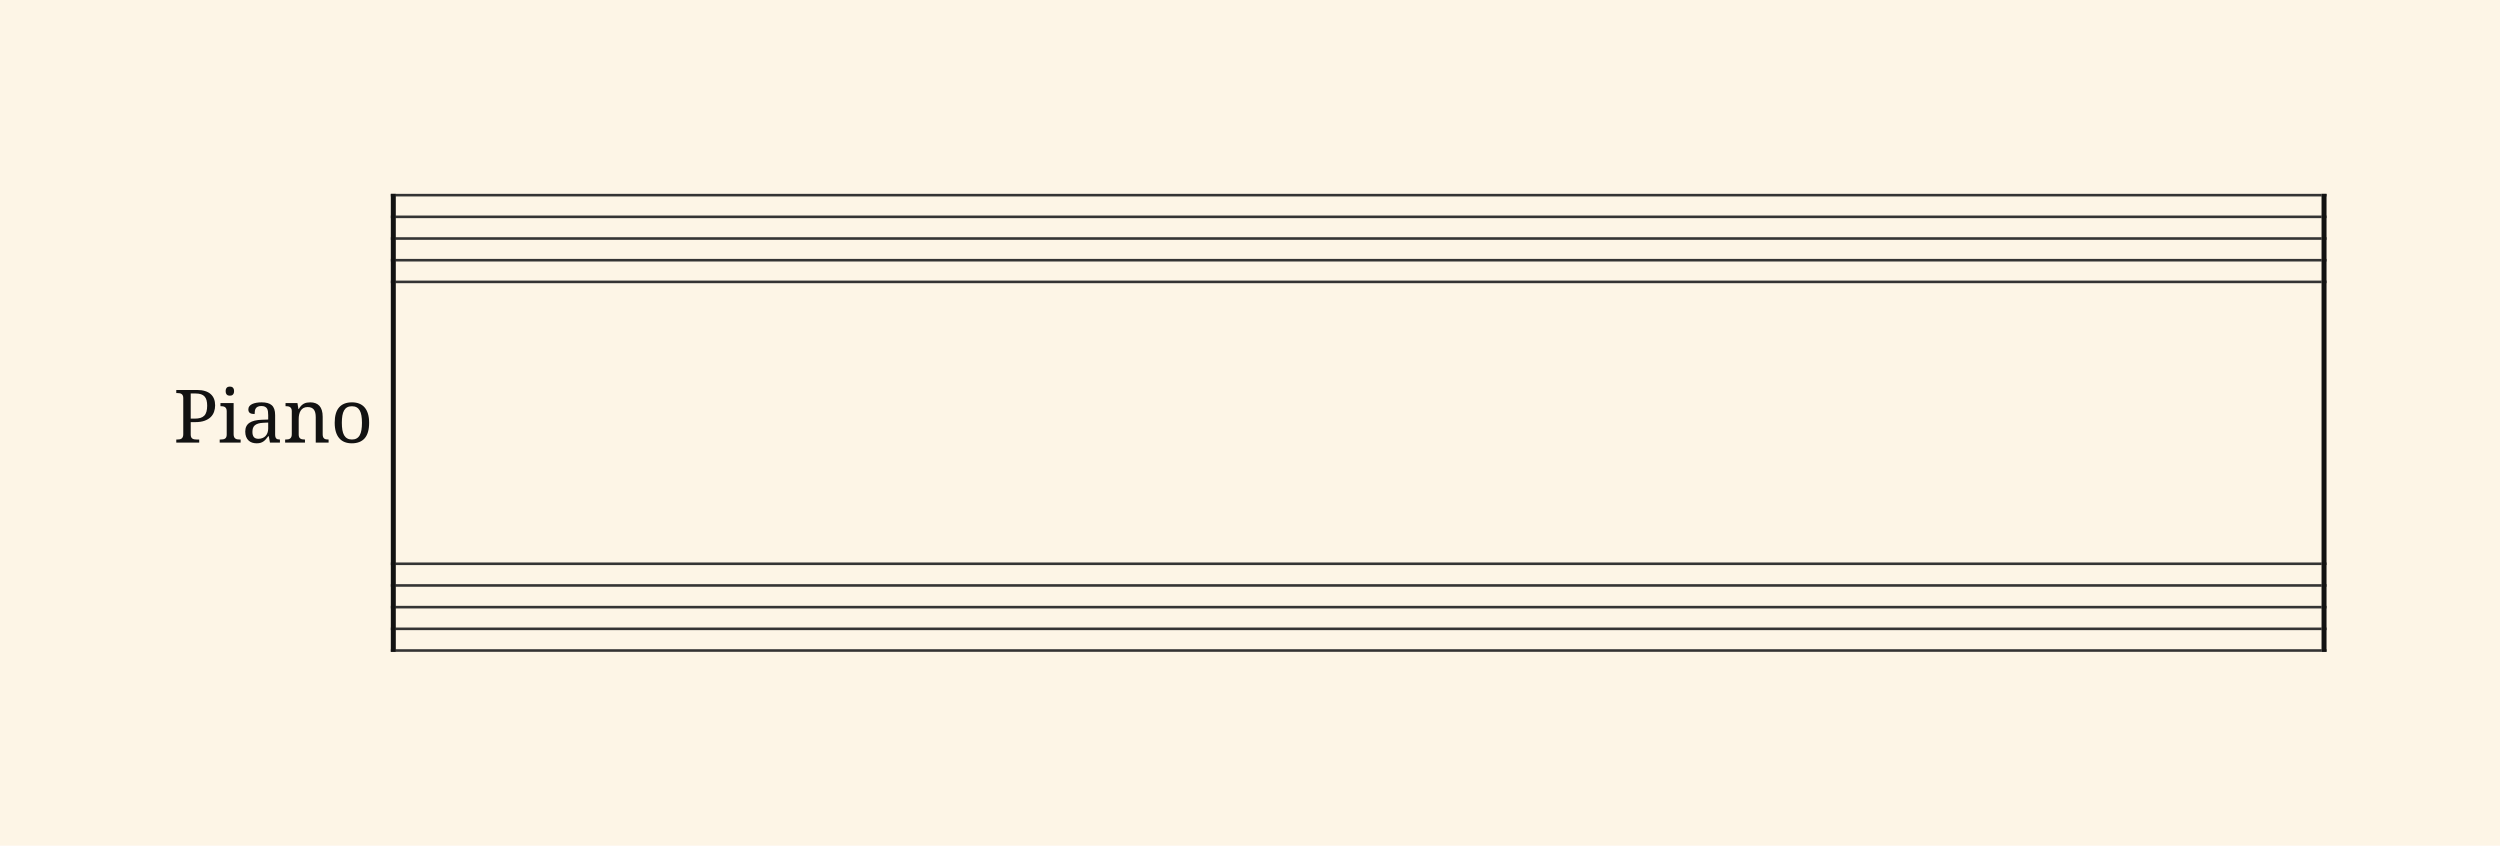 <svg xmlns="http://www.w3.org/2000/svg" version="1.1" xmlns:xlink="http://www.w3.org/1999/xlink" width="980" height="331.5" viewBox="0 0 980 331.5" shape-rendering="geometricPrecision" data-left="0" data-right="980" data-top="0" data-bottom="331.5"><g data-name="page" data-interval-between-stave-lines="8.5" data-font-color="#121212" data-left="0" data-right="980" data-top="0" data-bottom="331.5"><rect width="980" height="331.5" stroke="transparent" stroke-width="0.425" stroke-linejoin="" stroke-linecap="" fill="#FDF5E6" vector-effect="none" data-name="page-background" data-left="0" data-right="980" data-top="0" data-bottom="331.5"></rect><g data-name="pageWithoutBorder" data-left="0" data-right="980" data-top="75.99" data-bottom="255.51"><g data-name="measures" data-left="68" data-right="912" data-top="75.99" data-bottom="255.51" transform="translate(68, 0)"><g data-name="measure" ref-ids="measure-1,measure-1-1,line-1,every-measure-including-index-0,first-measure-including-index-0,last-measure,first-or-last-measure,last-measure-on-page" pointer-events="painted" data-left="68" data-right="912" data-top="75.99" data-bottom="255.51"><g data-name="combinedInstrumentTitles" data-left="69.1" data-right="144.7" data-top="151.54" data-bottom="173.78"><path data-name="text" fill="#121212" d="M10.09 176.96L1.10 176.96L1.10 175.75L1.47 175.75Q1.96 175.75 2.39 175.68Q2.82 175.61 3.15 175.39Q3.47 175.17 3.65 174.76Q3.84 174.35 3.84 173.67L3.84 173.67L3.84 159.51Q3.84 158.87 3.65 158.48Q3.46 158.09 3.13 157.88Q2.81 157.67 2.38 157.61Q1.95 157.54 1.47 157.54L1.47 157.54L1.10 157.54L1.10 156.33L9.21 156.33Q11.04 156.33 12.38 156.75Q13.72 157.16 14.59 157.95Q15.47 158.73 15.90 159.84Q16.33 160.96 16.33 162.37L16.33 162.37Q16.33 163.65 15.92 164.84Q15.52 166.03 14.61 166.94Q13.69 167.85 12.21 168.39Q10.72 168.93 8.58 168.93L8.58 168.93L6.76 168.93L6.76 173.81Q6.76 174.45 6.95 174.84Q7.14 175.23 7.46 175.42Q7.79 175.62 8.22 175.68Q8.65 175.75 9.13 175.75L9.13 175.75L10.09 175.75L10.09 176.96ZM6.76 157.71L6.76 167.56L8.30 167.56Q9.61 167.56 10.54 167.29Q11.47 167.01 12.07 166.40Q12.66 165.79 12.93 164.82Q13.21 163.85 13.21 162.48L13.21 162.48Q13.21 161.27 12.97 160.37Q12.73 159.48 12.19 158.88Q11.66 158.29 10.80 158.00Q9.95 157.71 8.72 157.71L8.72 157.71L6.76 157.71ZM18.12 175.75L18.50 175.75Q18.98 175.75 19.41 175.68Q19.84 175.62 20.17 175.42Q20.49 175.23 20.68 174.84Q20.87 174.45 20.87 173.81L20.87 173.81L20.87 164.66Q20.87 164.02 20.68 163.63Q20.49 163.25 20.17 163.03Q19.84 162.82 19.41 162.75Q18.98 162.68 18.50 162.68L18.50 162.68L18.42 162.68L18.42 161.47L23.58 161.47L23.58 173.67Q23.58 174.35 23.77 174.76Q23.96 175.17 24.28 175.39Q24.60 175.61 25.03 175.68Q25.47 175.75 25.95 175.75L25.95 175.75L26.33 175.75L26.33 176.96L18.12 176.96L18.12 175.75ZM20.46 156.78L20.46 156.78Q20.46 156.27 20.59 155.94Q20.72 155.60 20.94 155.39Q21.17 155.17 21.46 155.09Q21.76 155.00 22.11 155.00L22.11 155.00Q22.45 155.00 22.75 155.09Q23.04 155.17 23.26 155.39Q23.48 155.60 23.62 155.94Q23.75 156.27 23.75 156.78L23.75 156.78Q23.75 157.29 23.62 157.63Q23.48 157.97 23.26 158.18Q23.04 158.39 22.75 158.48Q22.45 158.57 22.11 158.57L22.11 158.57Q21.76 158.57 21.46 158.48Q21.17 158.39 20.94 158.18Q20.72 157.97 20.59 157.63Q20.46 157.29 20.46 156.78ZM30.95 172.77L30.95 172.77Q30.95 174.13 31.52 174.80Q32.09 175.47 33.29 175.47L33.29 175.47Q34.16 175.47 34.88 175.18Q35.59 174.90 36.09 174.38Q36.59 173.86 36.86 173.11Q37.13 172.36 37.13 171.44L37.13 171.44L37.13 169.10L35.28 169.19Q34.05 169.24 33.23 169.49Q32.40 169.74 31.89 170.18Q31.38 170.63 31.16 171.27Q30.95 171.92 30.95 172.77ZM34.45 162.62L34.45 162.62Q33.61 162.62 33.10 162.86Q32.58 163.09 32.29 163.51Q32.00 163.94 31.91 164.52Q31.81 165.09 31.81 165.77L31.81 165.77Q30.61 165.77 29.98 165.36Q29.35 164.95 29.35 163.95L29.35 163.95Q29.35 163.20 29.76 162.68Q30.17 162.16 30.88 161.83Q31.60 161.50 32.54 161.34Q33.49 161.18 34.56 161.18L34.56 161.18Q35.89 161.18 36.87 161.45Q37.86 161.71 38.52 162.30Q39.19 162.89 39.52 163.84Q39.85 164.80 39.85 166.18L39.85 166.18L39.85 173.67Q39.85 174.28 39.95 174.68Q40.05 175.07 40.26 175.31Q40.47 175.55 40.82 175.65Q41.16 175.75 41.64 175.75L41.64 175.75L41.73 175.75L41.73 176.96L37.82 176.96L37.37 174.48L37.13 174.48Q36.68 175.08 36.25 175.59Q35.83 176.10 35.32 176.47Q34.81 176.83 34.17 177.04Q33.53 177.24 32.63 177.24L32.63 177.24Q31.67 177.24 30.84 176.97Q30.01 176.69 29.42 176.12Q28.82 175.55 28.48 174.68Q28.14 173.81 28.14 172.63L28.14 172.63Q28.14 170.33 29.77 169.21Q31.41 168.10 34.73 168.00L34.73 168.00L37.13 167.92L37.13 166.18Q37.13 165.40 37.04 164.75Q36.96 164.09 36.68 163.62Q36.39 163.15 35.86 162.89Q35.33 162.62 34.45 162.62ZM51.46 175.75L51.55 175.75L51.55 176.96L43.77 176.96L43.77 175.75L44.01 175.75Q44.51 175.75 44.94 175.68Q45.37 175.61 45.69 175.39Q46.00 175.17 46.19 174.76Q46.38 174.35 46.38 173.67L46.38 173.67L46.38 164.66Q46.38 164.02 46.19 163.63Q46.00 163.25 45.68 163.03Q45.35 162.82 44.92 162.75Q44.49 162.68 44.01 162.68L44.01 162.68L43.93 162.68L43.93 161.47L48.60 161.47L48.98 163.81L49.12 163.81Q49.57 163.01 50.07 162.49Q50.58 161.98 51.13 161.69Q51.69 161.40 52.32 161.29Q52.95 161.18 53.64 161.18L53.64 161.18Q54.78 161.18 55.68 161.52Q56.57 161.85 57.20 162.53Q57.83 163.22 58.16 164.29Q58.49 165.36 58.49 166.84L58.49 166.84L58.49 173.67Q58.49 174.35 58.65 174.76Q58.82 175.17 59.11 175.39Q59.41 175.61 59.82 175.68Q60.23 175.75 60.71 175.75L60.71 175.75L60.81 175.75L60.81 176.96L55.77 176.96L55.77 166.98Q55.77 166.04 55.60 165.31Q55.43 164.57 55.06 164.06Q54.68 163.56 54.07 163.29Q53.47 163.03 52.59 163.03L52.59 163.03Q51.61 163.03 50.93 163.41Q50.26 163.80 49.86 164.44Q49.45 165.09 49.27 165.94Q49.09 166.79 49.09 167.72L49.09 167.72L49.09 173.81Q49.09 174.45 49.28 174.84Q49.47 175.23 49.80 175.42Q50.12 175.62 50.55 175.68Q50.98 175.75 51.46 175.75L51.46 175.75ZM76.70 169.19L76.70 169.19Q76.70 173.26 74.97 175.25Q73.24 177.24 69.91 177.24L69.91 177.24Q68.34 177.24 67.10 176.75Q65.86 176.26 64.99 175.25Q64.12 174.25 63.66 172.74Q63.20 171.22 63.20 169.19L63.20 169.19Q63.20 165.14 64.92 163.16Q66.63 161.18 69.99 161.18L69.99 161.18Q71.56 161.18 72.80 161.67Q74.04 162.16 74.91 163.15Q75.78 164.15 76.24 165.65Q76.70 167.15 76.70 169.19ZM66.00 169.19L66.00 169.19Q66.00 170.79 66.21 172.02Q66.42 173.25 66.89 174.08Q67.37 174.90 68.12 175.32Q68.88 175.75 69.96 175.75L69.96 175.75Q71.05 175.75 71.80 175.32Q72.55 174.90 73.01 174.08Q73.48 173.25 73.68 172.02Q73.89 170.79 73.89 169.19L73.89 169.19Q73.89 167.58 73.68 166.36Q73.46 165.15 73.00 164.34Q72.53 163.53 71.78 163.12Q71.02 162.71 69.94 162.71L69.94 162.71Q68.85 162.71 68.10 163.12Q67.35 163.53 66.89 164.34Q66.42 165.15 66.21 166.36Q66.00 167.58 66.00 169.19Z" text-value="Piano" vector-effect="none" ref-ids="instrument-title-1-1" pointer-events="painted" data-left="69.1" data-right="144.7" data-top="151.54" data-bottom="173.78" transform="translate(0, -3.46)"></path></g><g data-name="startBarLine" ref-ids="opening-barline-1" pointer-events="painted" data-left="153.2" data-right="155.155" data-top="75.99" data-bottom="255.51"><g data-name="stavesPiece" data-left="153.2" data-right="155.155" data-top="75.99" data-bottom="255.51"><g data-name="stavePiece" data-left="153.2" data-right="155.155" data-top="75.99" data-bottom="111.00999999999999"><path d="M 0 -0.51 L 1.955 -0.51 L 1.955 0.51 L 0 0.51 L 0 -0.51 M 0 7.99 L 1.955 7.99 L 1.955 9.01 L 0 9.01 L 0 7.99 M 0 16.49 L 1.955 16.49 L 1.955 17.51 L 0 17.51 L 0 16.49 M 0 24.99 L 1.955 24.99 L 1.955 26.01 L 0 26.01 L 0 24.99 M 0 33.49 L 1.955 33.49 L 1.955 34.51 L 0 34.51 L 0 33.49" fill="#343434" fill-rule="evenodd" vector-effect="none" data-left="153.2" data-right="155.155" data-top="75.99" data-bottom="111.00999999999999" transform="translate(85.2, 76.5)"></path></g><g data-name="stavePiece" data-left="153.2" data-right="155.155" data-top="220.49" data-bottom="255.51"><path d="M 0 -0.51 L 1.955 -0.51 L 1.955 0.51 L 0 0.51 L 0 -0.51 M 0 7.99 L 1.955 7.99 L 1.955 9.01 L 0 9.01 L 0 7.99 M 0 16.49 L 1.955 16.49 L 1.955 17.51 L 0 17.51 L 0 16.49 M 0 24.99 L 1.955 24.99 L 1.955 26.01 L 0 26.01 L 0 24.99 M 0 33.49 L 1.955 33.49 L 1.955 34.51 L 0 34.51 L 0 33.49" fill="#343434" fill-rule="evenodd" vector-effect="none" data-left="153.2" data-right="155.155" data-top="220.49" data-bottom="255.51" transform="translate(85.2, 221)"></path></g></g><polyline points="85.2 75.99 87.155 75.99 87.155 255.51 85.2 255.51" fill="#121212" fill-rule="evenodd" vector-effect="none" data-left="153.2" data-right="155.155" data-top="75.99" data-bottom="255.51"></polyline></g><g data-name="barLine" ref-ids="closing-barline-1" pointer-events="painted" data-left="910.045" data-right="912" data-top="75.99" data-bottom="255.51" transform="translate(754.89, 0)"><g data-name="stavesPiece" data-left="910.045" data-right="912" data-top="75.99" data-bottom="255.51"><g data-name="stavePiece" data-left="910.045" data-right="912" data-top="75.99" data-bottom="111.00999999999999"><path d="M 0 -0.51 L 1.955 -0.51 L 1.955 0.51 L 0 0.51 L 0 -0.51 M 0 7.99 L 1.955 7.99 L 1.955 9.01 L 0 9.01 L 0 7.99 M 0 16.49 L 1.955 16.49 L 1.955 17.51 L 0 17.51 L 0 16.49 M 0 24.99 L 1.955 24.99 L 1.955 26.01 L 0 26.01 L 0 24.99 M 0 33.49 L 1.955 33.49 L 1.955 34.51 L 0 34.51 L 0 33.49" fill="#343434" fill-rule="evenodd" vector-effect="none" data-left="910.045" data-right="912" data-top="75.99" data-bottom="111.00999999999999" transform="translate(87.155, 76.5)"></path></g><g data-name="stavePiece" data-left="910.045" data-right="912" data-top="220.49" data-bottom="255.51"><path d="M 0 -0.51 L 1.955 -0.51 L 1.955 0.51 L 0 0.51 L 0 -0.51 M 0 7.99 L 1.955 7.99 L 1.955 9.01 L 0 9.01 L 0 7.99 M 0 16.49 L 1.955 16.49 L 1.955 17.51 L 0 17.51 L 0 16.49 M 0 24.99 L 1.955 24.99 L 1.955 26.01 L 0 26.01 L 0 24.99 M 0 33.49 L 1.955 33.49 L 1.955 34.51 L 0 34.51 L 0 33.49" fill="#343434" fill-rule="evenodd" vector-effect="none" data-left="910.045" data-right="912" data-top="220.49" data-bottom="255.51" transform="translate(87.155, 221)"></path></g></g><polyline points="89.11 75.99 87.155 75.99 87.155 255.51 89.11 255.51" fill="#121212" fill-rule="evenodd" vector-effect="none" data-left="910.045" data-right="912" data-top="75.99" data-bottom="255.51"></polyline></g><g data-name="voicesWithStaveLines" data-left="155.155" data-right="910.045" data-top="75.99" data-bottom="255.51"><g data-name="stavesPiece" data-left="155.155" data-right="910.045" data-top="75.99" data-bottom="255.51"><g data-name="stavePiece" ref-ids="stave-lines-1-1,stave-1,stave-1-1,stave-1-1-1,stave-in-all-measures-on-line-1-1,all-staves-in-measure-1" pointer-events="painted" data-left="153.2" data-right="912" data-top="75.99" data-bottom="111.00999999999999"><path d="M 0 -0.51 L 754.89 -0.51 L 754.89 0.51 L 0 0.51 L 0 -0.51 M 0 7.99 L 754.89 7.99 L 754.89 9.01 L 0 9.01 L 0 7.99 M 0 16.49 L 754.89 16.49 L 754.89 17.51 L 0 17.51 L 0 16.49 M 0 24.99 L 754.89 24.99 L 754.89 26.01 L 0 26.01 L 0 24.99 M 0 33.49 L 754.89 33.49 L 754.89 34.51 L 0 34.51 L 0 33.49" fill="#343434" fill-rule="evenodd" vector-effect="none" data-left="155.155" data-right="910.045" data-top="75.99" data-bottom="111.00999999999999" transform="translate(87.155, 76.5)"></path></g><g data-name="stavePiece" ref-ids="stave-lines-1-2,stave-2,stave-1-2,stave-1-1-2,stave-in-all-measures-on-line-1-2,all-staves-in-measure-1" pointer-events="painted" data-left="153.2" data-right="912" data-top="220.49" data-bottom="255.51"><path d="M 0 -0.51 L 754.89 -0.51 L 754.89 0.51 L 0 0.51 L 0 -0.51 M 0 7.99 L 754.89 7.99 L 754.89 9.01 L 0 9.01 L 0 7.99 M 0 16.49 L 754.89 16.49 L 754.89 17.51 L 0 17.51 L 0 16.49 M 0 24.99 L 754.89 24.99 L 754.89 26.01 L 0 26.01 L 0 24.99 M 0 33.49 L 754.89 33.49 L 754.89 34.51 L 0 34.51 L 0 33.49" fill="#343434" fill-rule="evenodd" vector-effect="none" data-left="155.155" data-right="910.045" data-top="220.49" data-bottom="255.51" transform="translate(87.155, 221)"></path></g></g></g></g></g><rect width="68" height="178.5" stroke="#FDF5E6" stroke-width="0.009" stroke-linejoin="bevel" stroke-linecap="butt" fill="none" vector-effect="none" data-left="0" data-right="68" data-top="76.5" data-bottom="255" transform="translate(0, 76.5)"></rect><rect width="68" height="178.5" stroke="#FDF5E6" stroke-width="0.009" stroke-linejoin="bevel" stroke-linecap="butt" fill="none" vector-effect="none" data-left="912" data-right="980" data-top="76.5" data-bottom="255" transform="translate(912, 76.5)"></rect></g></g></svg>